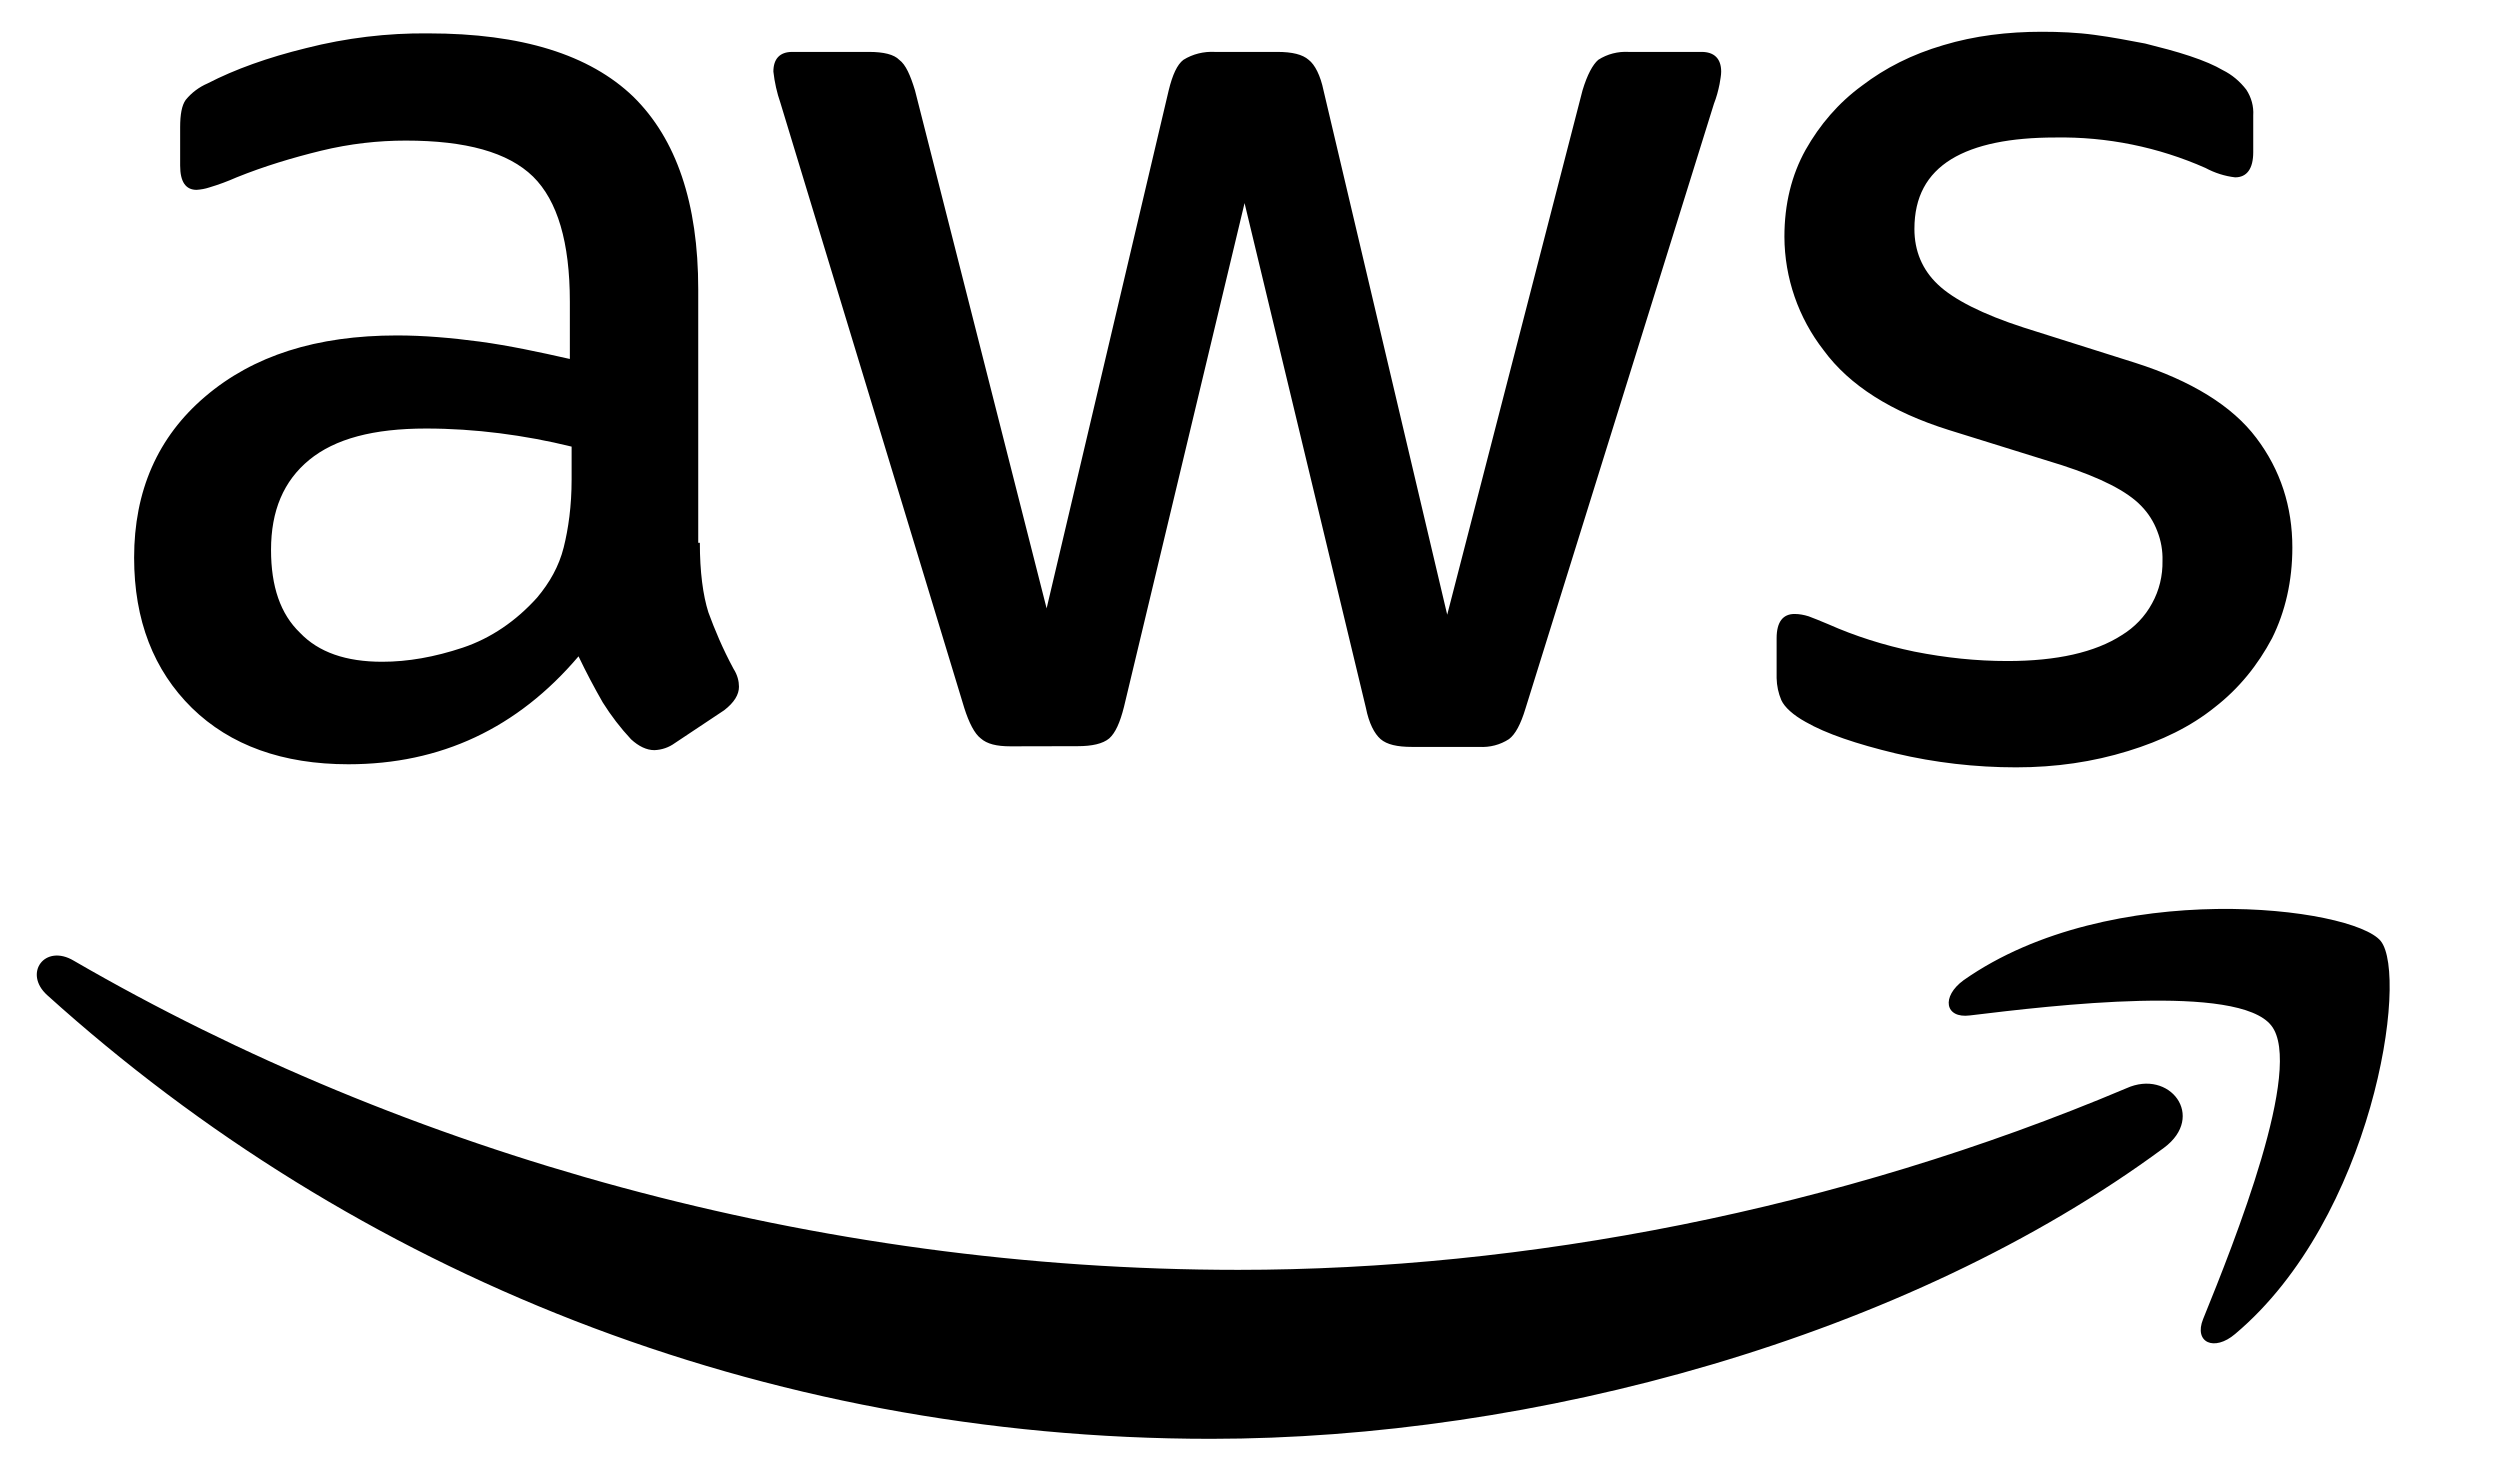 <svg viewBox="0 0 17 10" fill="none" xmlns="http://www.w3.org/2000/svg">
<path d="M4.759 3.691C4.759 3.888 4.78 4.047 4.817 4.164C4.86 4.281 4.913 4.409 4.988 4.548C5.015 4.59 5.025 4.633 5.025 4.67C5.025 4.723 4.993 4.777 4.924 4.83L4.589 5.053C4.548 5.083 4.5 5.099 4.45 5.101C4.397 5.101 4.343 5.075 4.291 5.027C4.219 4.95 4.155 4.866 4.099 4.777C4.04 4.674 3.985 4.57 3.934 4.463C3.519 4.952 2.997 5.197 2.369 5.197C1.923 5.197 1.566 5.069 1.305 4.814C1.045 4.558 0.912 4.218 0.912 3.792C0.912 3.34 1.071 2.972 1.396 2.696C1.721 2.419 2.151 2.281 2.699 2.281C2.881 2.281 3.067 2.297 3.263 2.323C3.461 2.35 3.663 2.393 3.875 2.441V2.052C3.875 1.647 3.791 1.365 3.625 1.201C3.455 1.035 3.168 0.956 2.759 0.956C2.572 0.956 2.38 0.977 2.183 1.025C1.987 1.073 1.795 1.131 1.609 1.206C1.548 1.233 1.486 1.256 1.422 1.275C1.395 1.284 1.366 1.289 1.337 1.291C1.263 1.291 1.225 1.237 1.225 1.126V0.865C1.225 0.78 1.236 0.716 1.263 0.679C1.303 0.63 1.354 0.592 1.412 0.567C1.598 0.471 1.821 0.391 2.082 0.327C2.353 0.258 2.633 0.224 2.913 0.227C3.546 0.227 4.009 0.371 4.307 0.658C4.599 0.945 4.748 1.381 4.748 1.967V3.691H4.759ZM2.599 4.5C2.774 4.5 2.955 4.468 3.147 4.404C3.338 4.34 3.509 4.223 3.652 4.064C3.737 3.963 3.801 3.851 3.833 3.723C3.865 3.595 3.887 3.441 3.887 3.26V3.037C3.725 2.997 3.562 2.967 3.397 2.946C3.231 2.925 3.064 2.914 2.897 2.914C2.54 2.914 2.279 2.983 2.103 3.127C1.928 3.271 1.843 3.473 1.843 3.739C1.843 3.989 1.907 4.175 2.04 4.303C2.167 4.436 2.353 4.5 2.599 4.5ZM6.872 5.075C6.776 5.075 6.712 5.059 6.669 5.021C6.627 4.989 6.589 4.915 6.557 4.814L5.307 0.7C5.283 0.631 5.267 0.559 5.259 0.487C5.259 0.401 5.302 0.353 5.387 0.353H5.909C6.009 0.353 6.079 0.37 6.115 0.407C6.159 0.439 6.191 0.513 6.222 0.615L7.117 4.137L7.947 0.615C7.973 0.508 8.005 0.439 8.047 0.407C8.111 0.367 8.186 0.349 8.261 0.353H8.686C8.787 0.353 8.857 0.37 8.899 0.407C8.941 0.439 8.979 0.513 9 0.615L9.841 4.18L10.761 0.615C10.793 0.508 10.831 0.439 10.868 0.407C10.93 0.367 11.002 0.349 11.075 0.353H11.571C11.655 0.353 11.704 0.397 11.704 0.487C11.704 0.513 11.698 0.54 11.693 0.572C11.684 0.617 11.672 0.662 11.655 0.705L10.373 4.819C10.341 4.925 10.304 4.994 10.261 5.026C10.201 5.065 10.131 5.083 10.059 5.079H9.601C9.501 5.079 9.431 5.063 9.388 5.026C9.346 4.989 9.309 4.919 9.288 4.813L8.463 1.381L7.643 4.807C7.616 4.914 7.585 4.983 7.543 5.021C7.499 5.058 7.425 5.074 7.329 5.074L6.872 5.075ZM13.709 5.218C13.433 5.218 13.156 5.186 12.89 5.123C12.624 5.059 12.417 4.989 12.278 4.909C12.193 4.862 12.135 4.809 12.113 4.761C12.093 4.714 12.082 4.663 12.081 4.611V4.34C12.081 4.229 12.124 4.175 12.203 4.175C12.235 4.175 12.267 4.181 12.299 4.191C12.331 4.202 12.379 4.223 12.433 4.245C12.613 4.325 12.81 4.388 13.018 4.431C13.231 4.473 13.438 4.495 13.651 4.495C13.986 4.495 14.247 4.436 14.428 4.319C14.515 4.266 14.586 4.192 14.634 4.103C14.683 4.015 14.707 3.914 14.705 3.813C14.707 3.745 14.695 3.677 14.67 3.613C14.646 3.549 14.609 3.49 14.561 3.441C14.465 3.34 14.284 3.249 14.023 3.164L13.252 2.924C12.863 2.802 12.576 2.621 12.401 2.382C12.229 2.161 12.135 1.89 12.134 1.61C12.134 1.387 12.183 1.19 12.278 1.019C12.374 0.849 12.501 0.7 12.661 0.583C12.821 0.461 13.001 0.37 13.215 0.307C13.428 0.243 13.651 0.216 13.885 0.216C14.002 0.216 14.125 0.221 14.242 0.237C14.364 0.253 14.475 0.275 14.587 0.296C14.694 0.323 14.795 0.349 14.891 0.381C14.987 0.413 15.061 0.445 15.115 0.477C15.178 0.508 15.232 0.554 15.275 0.61C15.309 0.662 15.326 0.723 15.322 0.785V1.035C15.322 1.147 15.279 1.206 15.199 1.206C15.129 1.198 15.06 1.176 14.997 1.142C14.676 1 14.328 0.929 13.976 0.935C13.673 0.935 13.433 0.982 13.268 1.083C13.103 1.185 13.018 1.339 13.018 1.557C13.018 1.706 13.071 1.834 13.178 1.935C13.284 2.036 13.481 2.137 13.763 2.228L14.519 2.467C14.901 2.589 15.179 2.76 15.343 2.978C15.508 3.196 15.588 3.446 15.588 3.723C15.588 3.951 15.54 4.159 15.45 4.34C15.354 4.521 15.226 4.681 15.061 4.809C14.896 4.942 14.699 5.037 14.471 5.107C14.231 5.181 13.981 5.218 13.709 5.218ZM14.715 7.805C12.965 9.098 10.421 9.784 8.234 9.784C5.169 9.784 2.407 8.651 0.321 6.767C0.156 6.618 0.305 6.415 0.502 6.533C2.758 7.841 5.541 8.635 8.42 8.635C10.363 8.635 12.496 8.23 14.46 7.4C14.753 7.267 15.003 7.591 14.715 7.805ZM15.445 6.974C15.221 6.687 13.965 6.836 13.395 6.905C13.225 6.927 13.199 6.777 13.353 6.665C14.353 5.963 15.998 6.165 16.189 6.399C16.381 6.639 16.136 8.283 15.199 9.071C15.056 9.193 14.917 9.129 14.981 8.97C15.195 8.443 15.668 7.257 15.445 6.974Z" fill="currentColor"/>
</svg>
